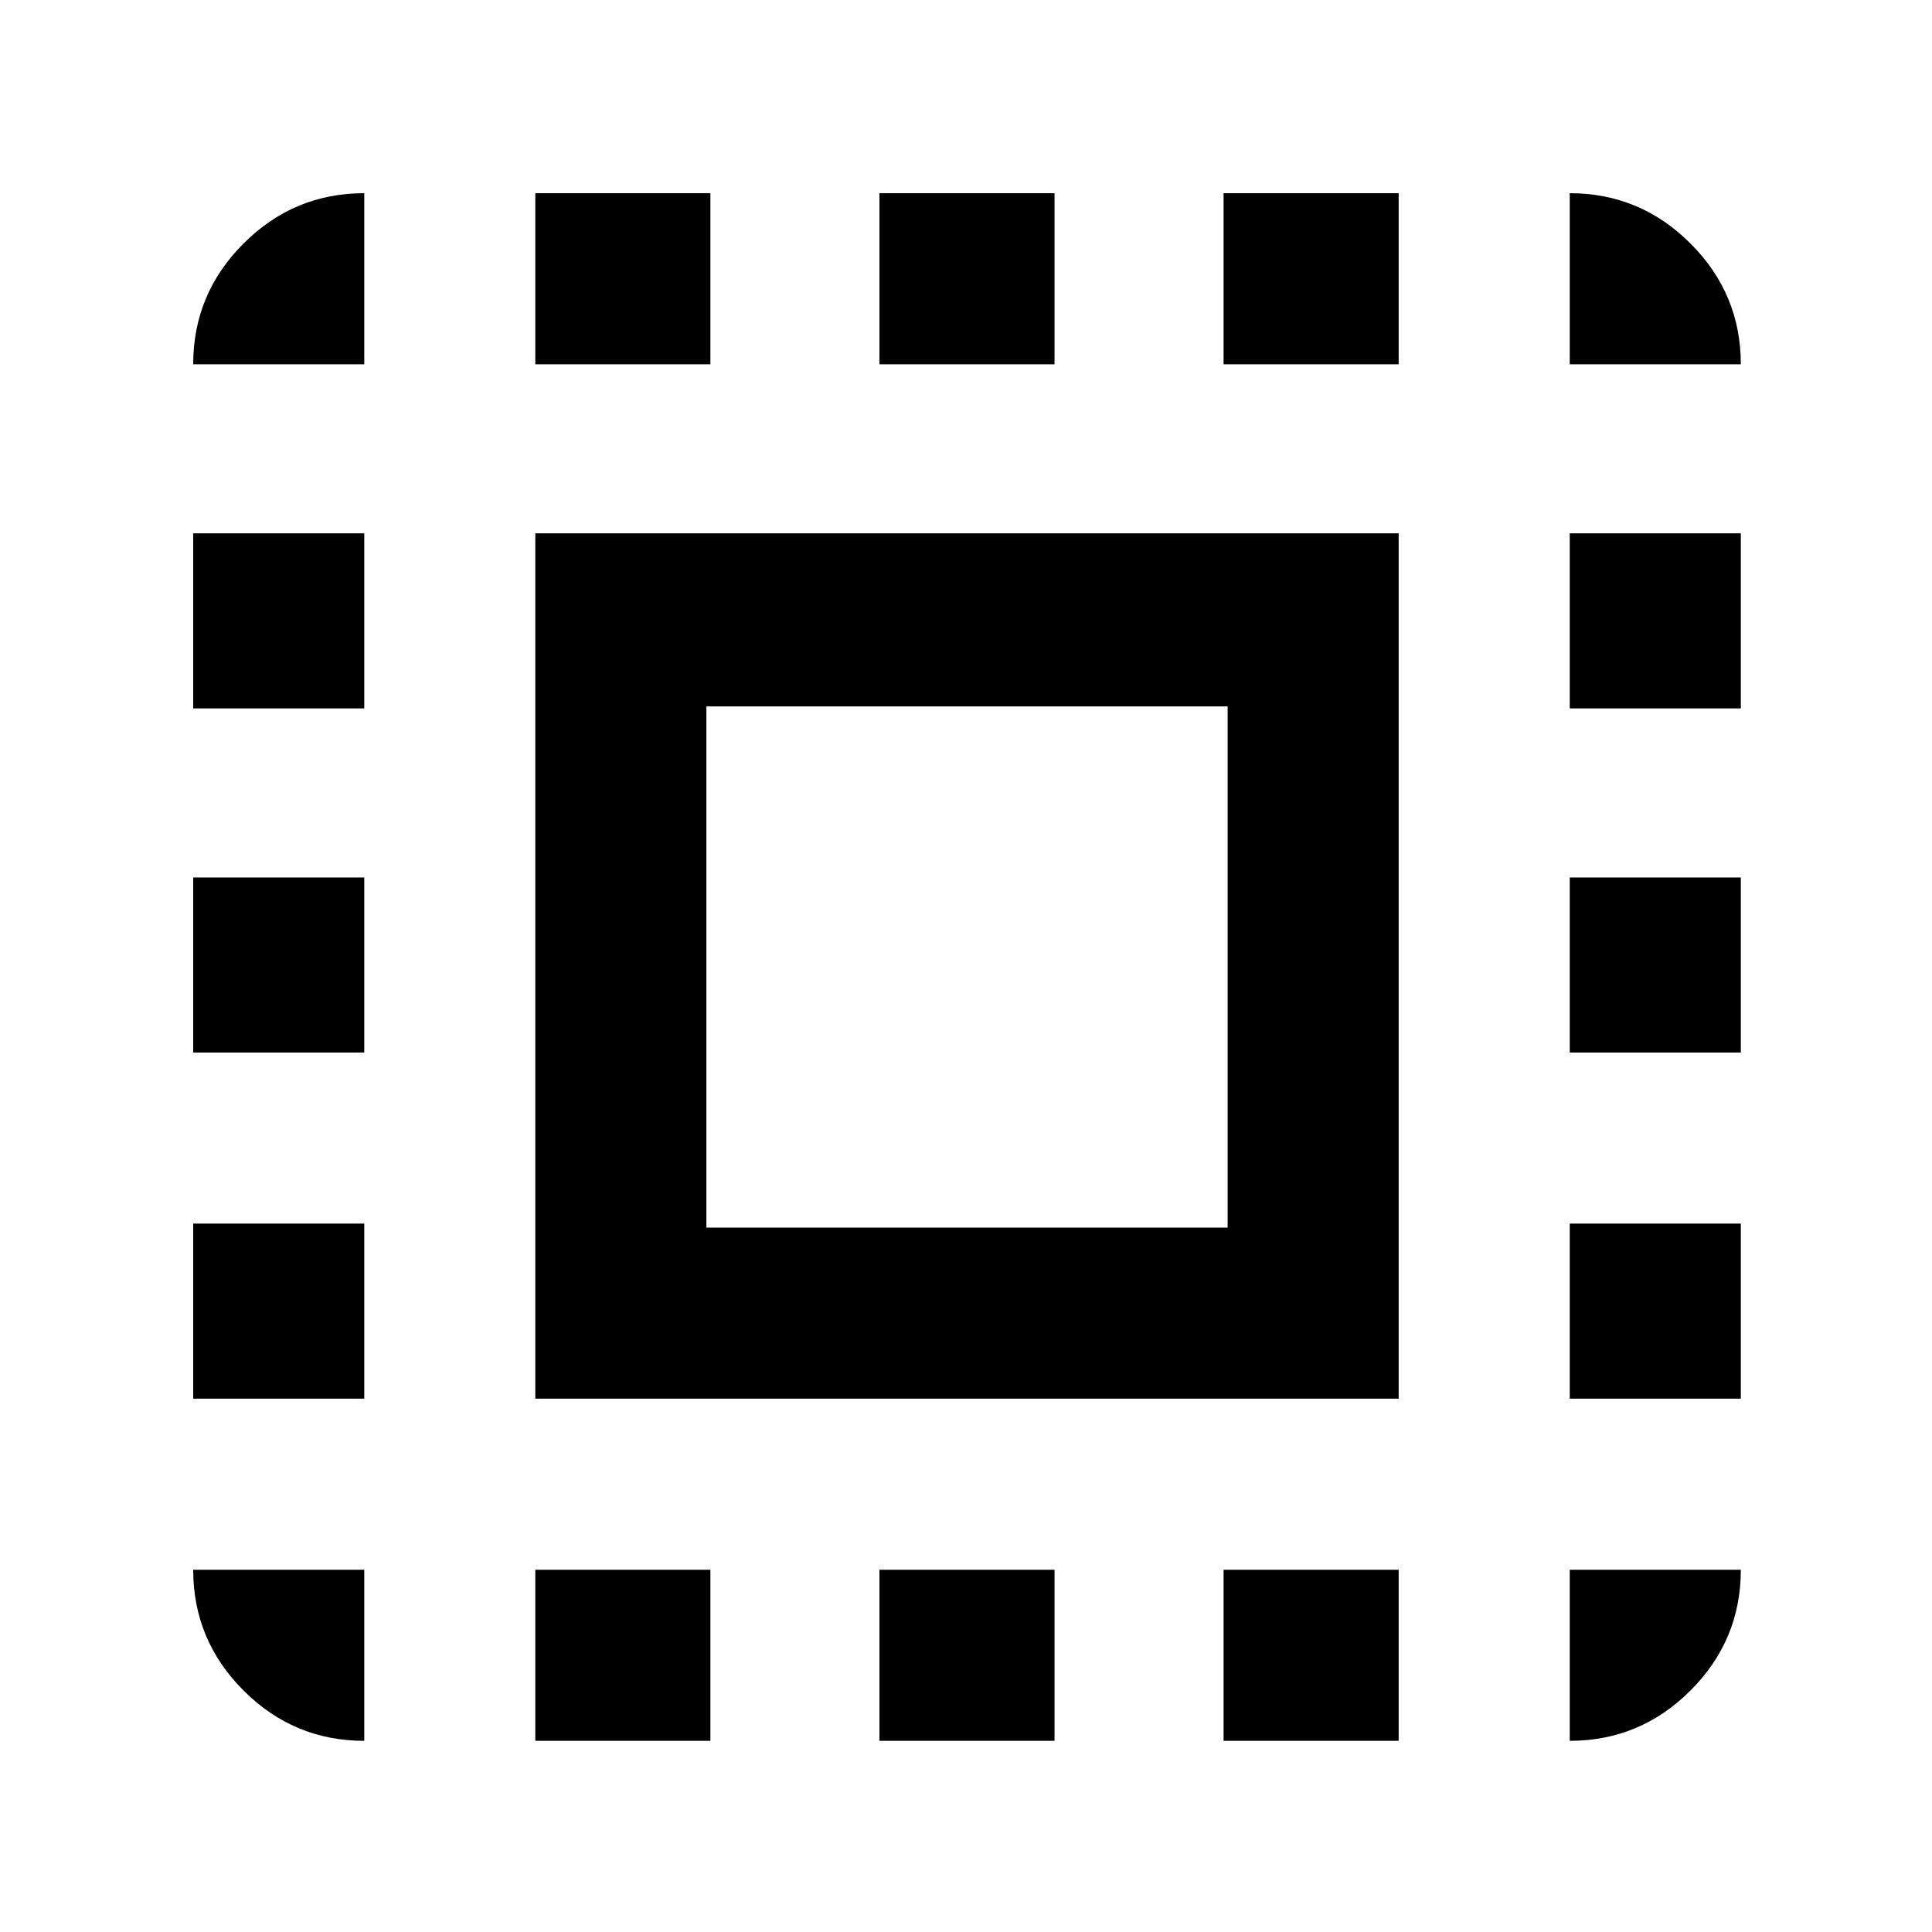 <svg xmlns="http://www.w3.org/2000/svg" height="40" width="40"><path d="M7.542 36.042q-1.459 0-2.5-1.042Q4 33.958 4 32.5h3.542ZM4 28.958v-3.625h3.542v3.625Zm0-7.166v-3.625h3.542v3.625Zm0-7.125v-3.625h3.542v3.625Zm0-7.125q0-1.459 1.042-2.5Q6.083 4 7.542 4v3.542Zm7.083 21.416V11.042h17.875v17.916Zm0 7.084V32.5h3.625v3.542Zm0-28.5V4h3.625v3.542Zm3.542 17.875h10.792V14.625H14.625Zm3.583 10.625V32.5h3.625v3.542Zm0-28.5V4h3.625v3.542Zm7.125 28.5V32.5h3.625v3.542Zm0-28.5V4h3.625v3.542Zm7.167 28.5V32.5h3.542q0 1.458-1.042 2.5t-2.5 1.042Zm0-7.084v-3.625h3.542v3.625Zm0-7.166v-3.625h3.542v3.625Zm0-7.125v-3.625h3.542v3.625Zm0-7.125V4q1.458 0 2.5 1.042 1.042 1.041 1.042 2.5Z"/></svg>